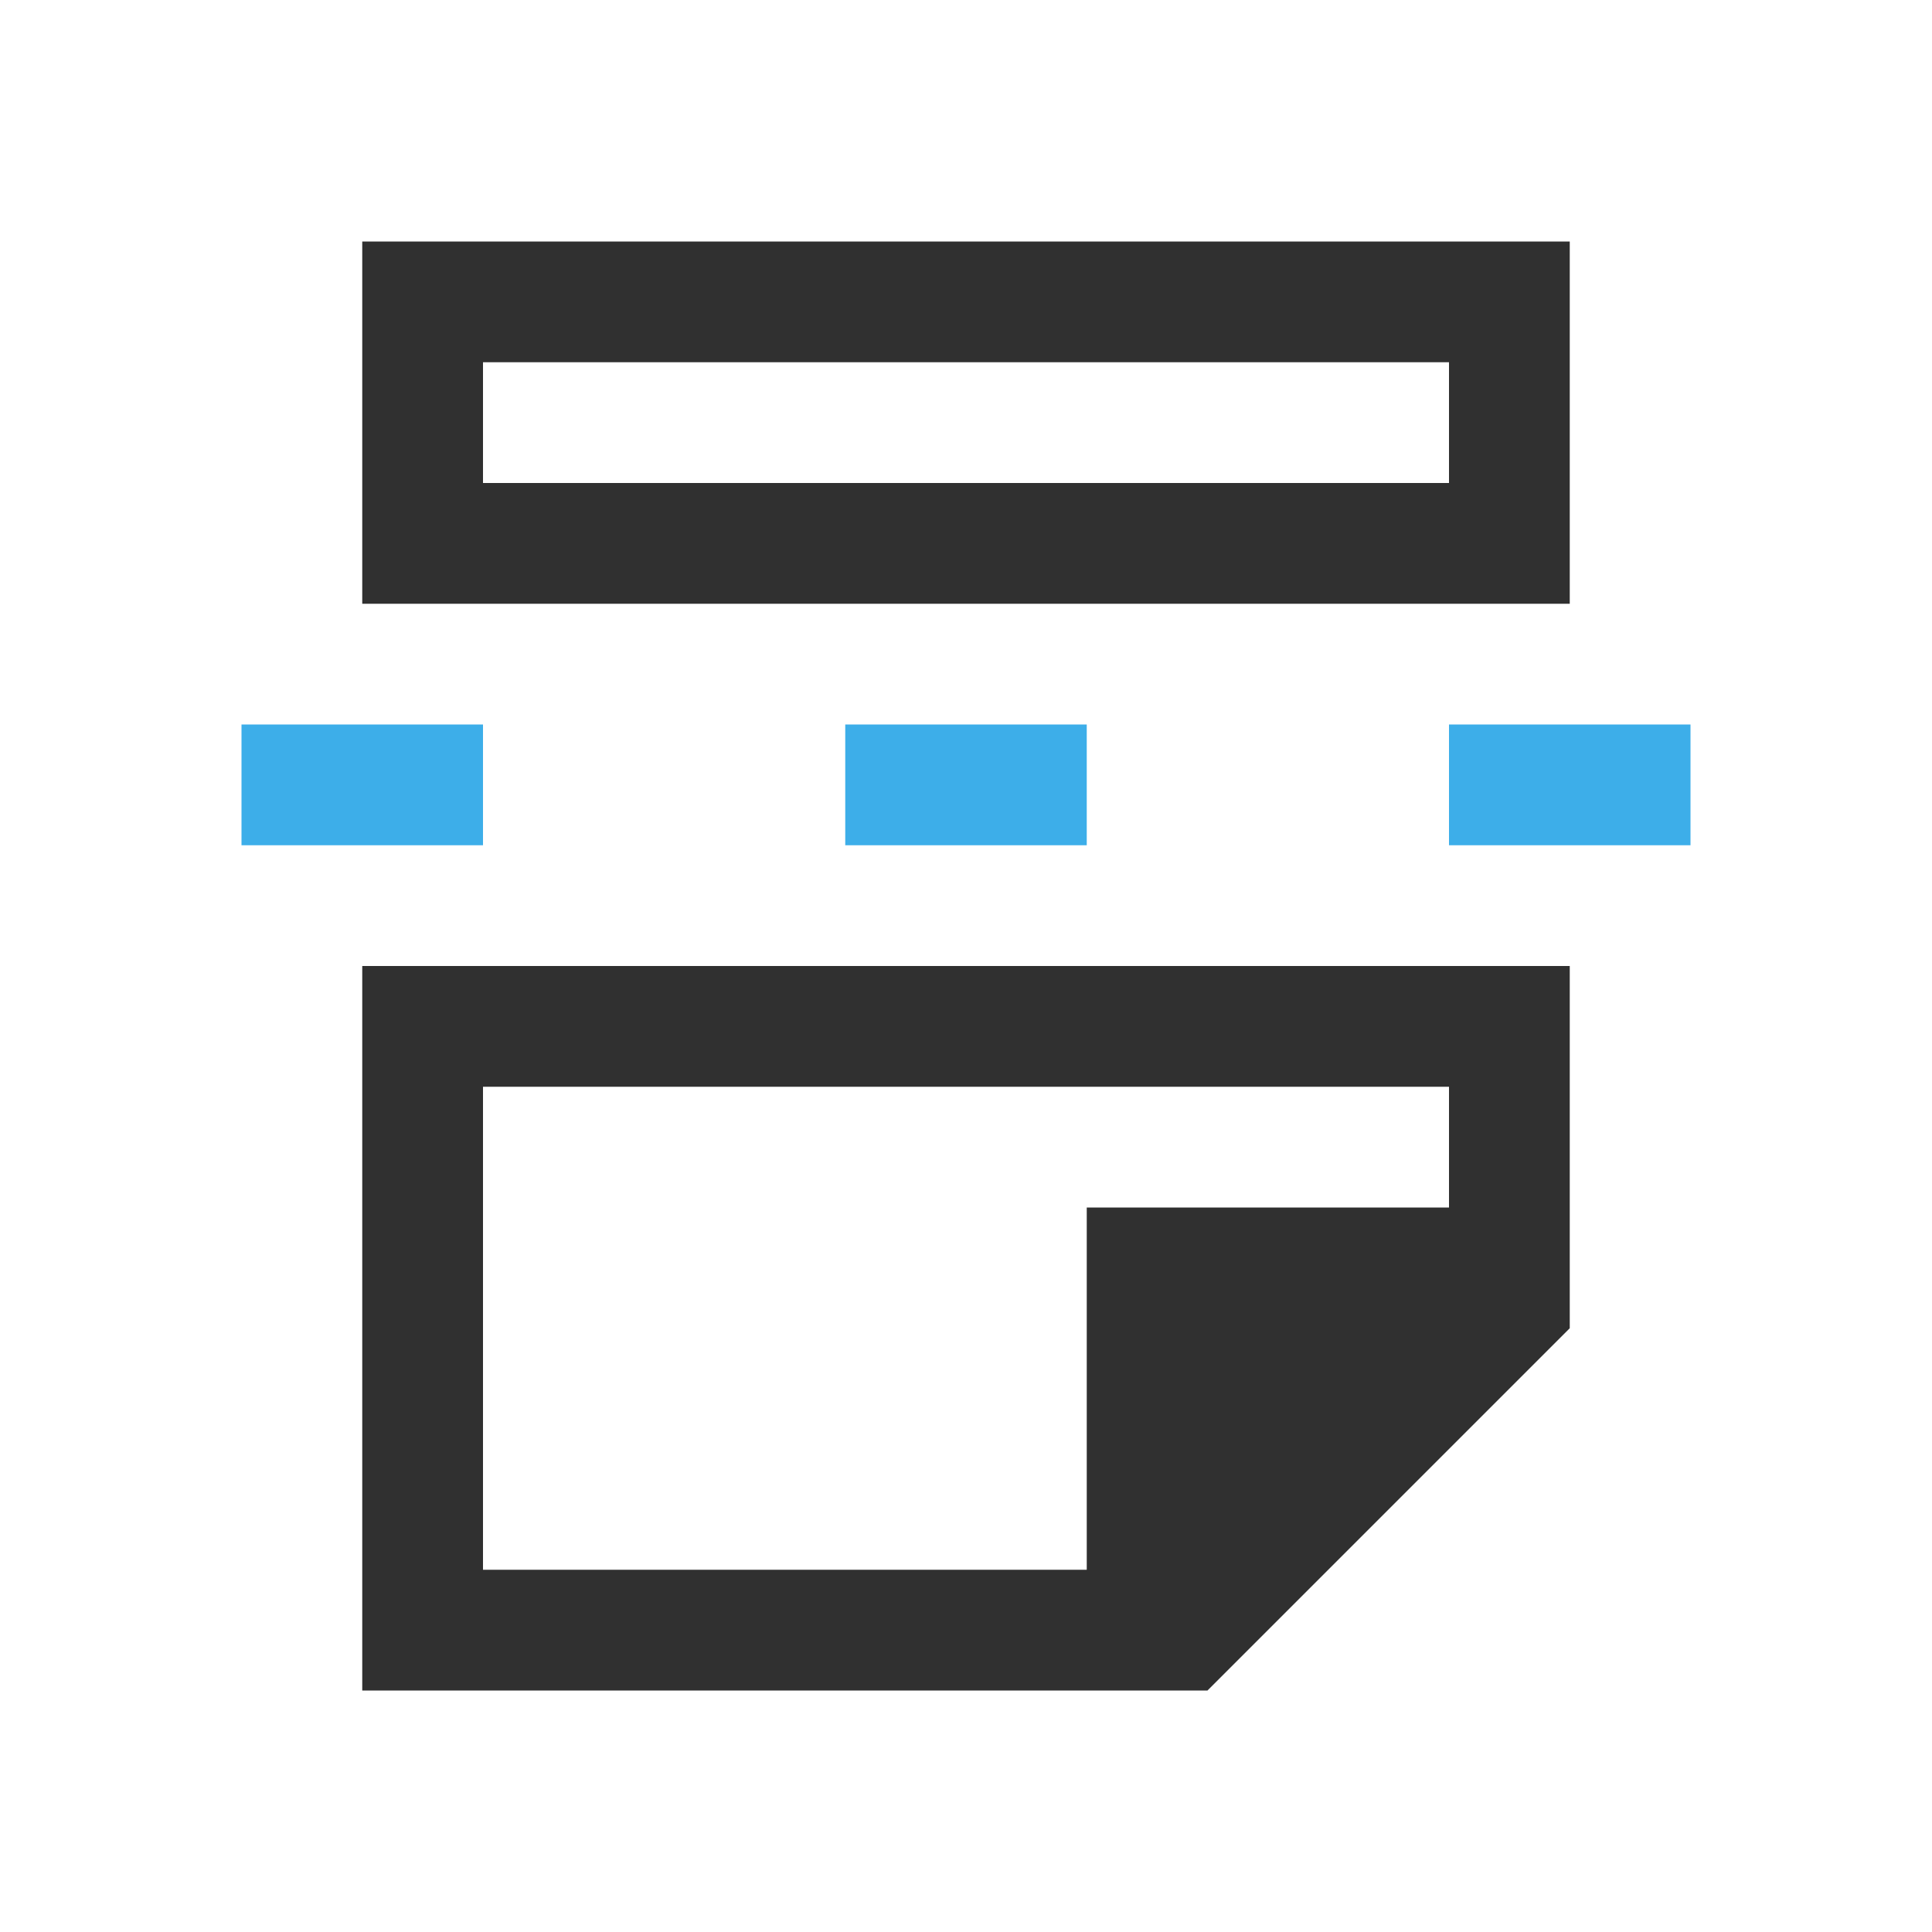 <svg version="1.1" viewBox="0 0 16 16" xmlns="http://www.w3.org/2000/svg">
<defs>
<style id="current-color-scheme" type="text/css">.ColorScheme-Text {
        color:#232629;
      }
      .ColorScheme-Highlight {
        color:#3daee9;
      }</style>
</defs>
<path class="ColorScheme-Text" d="m3 2v3h1 9v-1-2h-10zm1 1h8v1h-8v-1zm-1 5v1 5h7l3-3v-3h-9-1zm1 1h8v1h-3v3h-5v-4z" fill="#303030"/>
<path class="ColorScheme-Highlight" d="m2 6v1h2v-1h-2zm5 0v1h2v-1h-2zm5 0v1h2v-1h-2z" fill="currentColor"/>
</svg>
